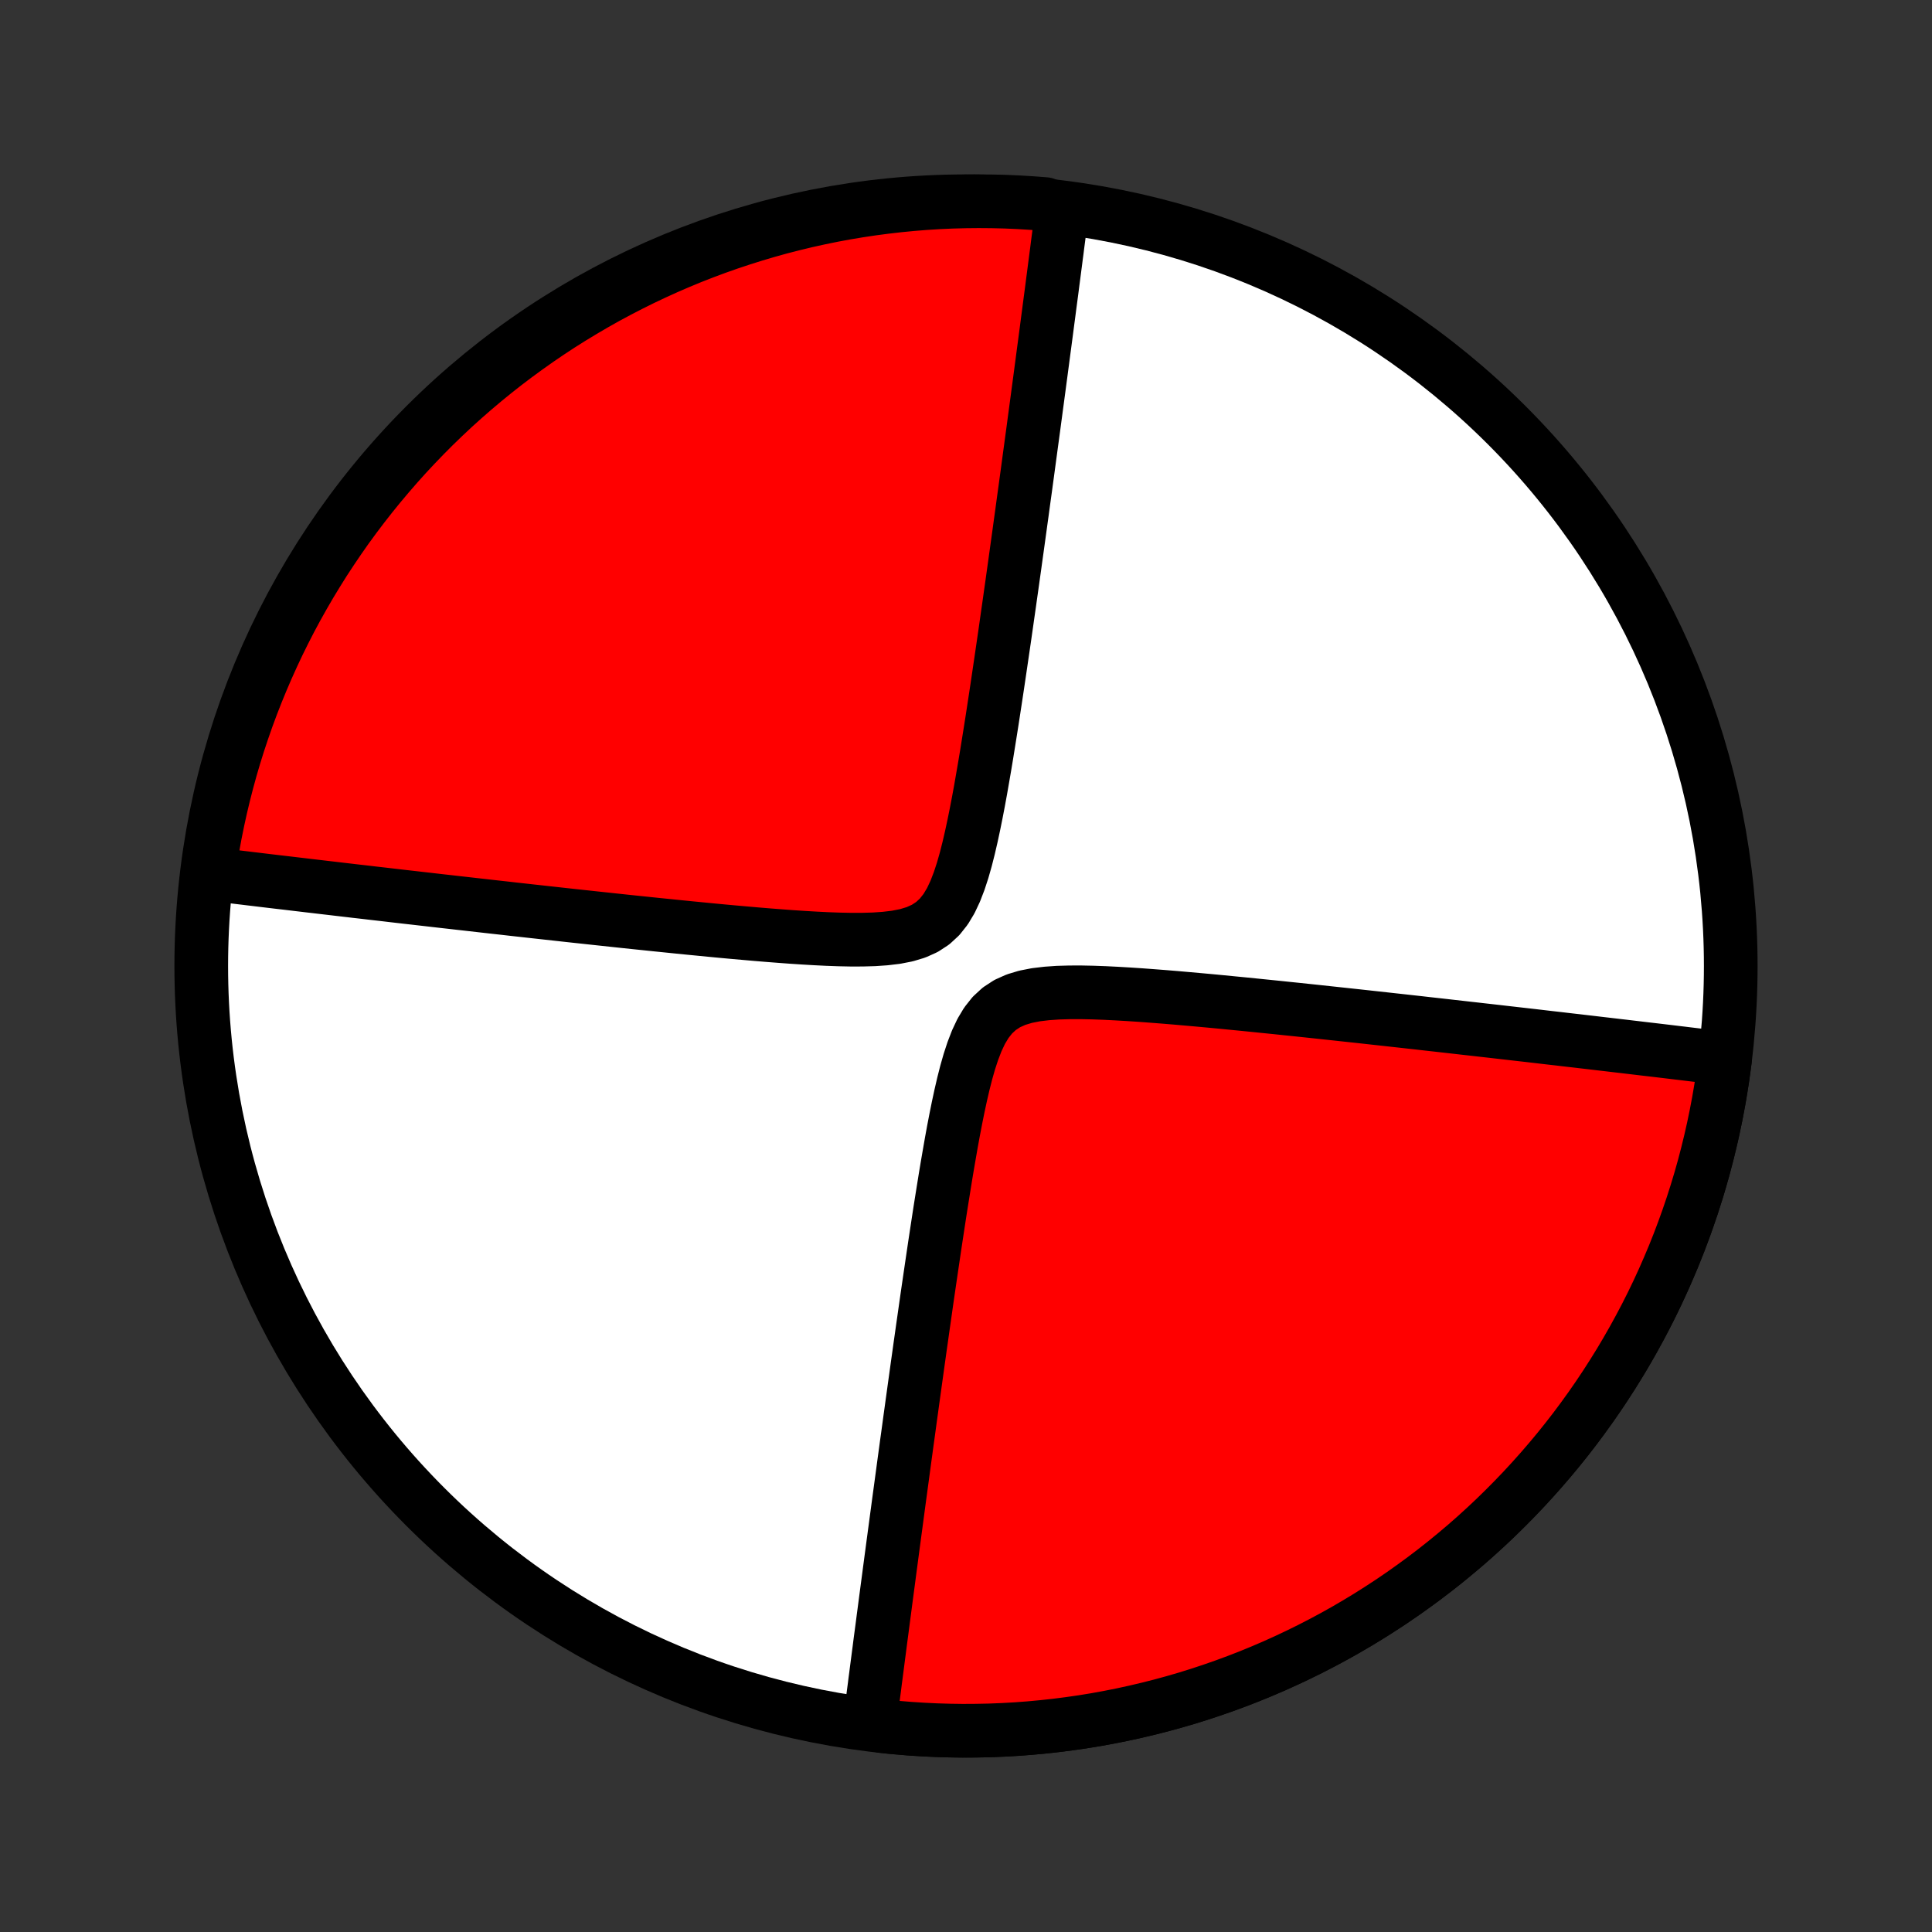 <?xml version="1.0" encoding="utf-8" standalone="no"?>
<!DOCTYPE svg PUBLIC "-//W3C//DTD SVG 1.1//EN"
  "http://www.w3.org/Graphics/SVG/1.1/DTD/svg11.dtd">
<!-- Created with matplotlib (http://matplotlib.org/) -->
<svg height="72pt" version="1.1" viewBox="0 0 72 72" width="72pt" xmlns="http://www.w3.org/2000/svg" xmlns:xlink="http://www.w3.org/1999/xlink">
 <rect x="0" y="0" width="72" height="72" fill="#333333" stroke="none"/>
 <defs>
  <style type="text/css">
*{stroke-linecap:butt;stroke-linejoin:round;}
  </style>
 </defs>
 <g id="figure_1">
  <g id="patch_1">
   <path d="
M0 72
L72 72
L72 0
L0 0
z
" style="fill:none;"/>
  </g>
  <g id="axes_1">
   <g id="PatchCollection_1">
    <defs>
     <path d="
M36 -7.5
C43.558 -7.5 50.808 -10.503 56.153 -15.848
C61.497 -21.192 64.5 -28.442 64.5 -36
C64.5 -43.558 61.497 -50.808 56.153 -56.153
C50.808 -61.497 43.558 -64.5 36 -64.5
C28.442 -64.5 21.192 -61.497 15.848 -56.153
C10.503 -50.808 7.5 -43.558 7.5 -36
C7.5 -28.442 10.503 -21.192 15.848 -15.848
C21.192 -10.503 28.442 -7.5 36 -7.5
z
" id="C0_0_a811fe30f3"/>
     <path d="
M64.291 -32.551
L64.115 -32.573
L63.938 -32.594
L63.76 -32.616
L63.581 -32.637
L63.401 -32.659
L63.219 -32.681
L63.036 -32.703
L62.852 -32.725
L62.666 -32.748
L62.478 -32.77
L62.289 -32.793
L62.098 -32.816
L61.905 -32.839
L61.711 -32.862
L61.515 -32.885
L61.316 -32.908
L61.116 -32.932
L60.914 -32.956
L60.71 -32.98
L60.503 -33.005
L60.294 -33.029
L60.083 -33.054
L59.87 -33.079
L59.654 -33.104
L59.435 -33.13
L59.214 -33.156
L58.99 -33.182
L58.763 -33.209
L58.533 -33.235
L58.3 -33.262
L58.065 -33.29
L57.825 -33.317
L57.583 -33.345
L57.338 -33.374
L57.089 -33.403
L56.836 -33.432
L56.58 -33.461
L56.319 -33.491
L56.056 -33.521
L55.788 -33.552
L55.516 -33.583
L55.24 -33.614
L54.96 -33.646
L54.675 -33.678
L54.386 -33.711
L54.093 -33.744
L53.795 -33.778
L53.492 -33.812
L53.185 -33.846
L52.872 -33.882
L52.555 -33.917
L52.233 -33.953
L51.905 -33.989
L51.572 -34.026
L51.235 -34.063
L50.891 -34.101
L50.543 -34.139
L50.189 -34.177
L49.83 -34.216
L49.465 -34.255
L49.095 -34.295
L48.719 -34.335
L48.339 -34.375
L47.952 -34.415
L47.561 -34.456
L47.164 -34.496
L46.762 -34.537
L46.355 -34.578
L45.943 -34.618
L45.526 -34.659
L45.105 -34.699
L44.68 -34.738
L44.251 -34.776
L43.818 -34.814
L43.381 -34.85
L42.942 -34.884
L42.501 -34.917
L42.058 -34.946
L41.614 -34.972
L41.171 -34.994
L40.728 -35.01
L40.289 -35.019
L39.854 -35.018
L39.427 -35.006
L39.01 -34.977
L38.607 -34.929
L38.223 -34.854
L37.864 -34.746
L37.535 -34.598
L37.241 -34.406
L36.983 -34.168
L36.759 -33.885
L36.566 -33.563
L36.4 -33.21
L36.254 -32.831
L36.124 -32.434
L36.007 -32.023
L35.9 -31.601
L35.801 -31.173
L35.708 -30.741
L35.62 -30.305
L35.536 -29.869
L35.456 -29.432
L35.38 -28.996
L35.305 -28.562
L35.233 -28.13
L35.164 -27.701
L35.096 -27.276
L35.029 -26.854
L34.965 -26.436
L34.902 -26.022
L34.84 -25.613
L34.78 -25.208
L34.721 -24.808
L34.663 -24.414
L34.606 -24.024
L34.55 -23.64
L34.496 -23.26
L34.443 -22.887
L34.39 -22.518
L34.339 -22.155
L34.288 -21.797
L34.239 -21.445
L34.19 -21.097
L34.143 -20.756
L34.096 -20.419
L34.05 -20.087
L34.005 -19.761
L33.961 -19.44
L33.917 -19.123
L33.875 -18.812
L33.833 -18.505
L33.791 -18.203
L33.751 -17.906
L33.711 -17.614
L33.672 -17.326
L33.634 -17.042
L33.596 -16.762
L33.559 -16.487
L33.522 -16.216
L33.486 -15.949
L33.451 -15.685
L33.416 -15.426
L33.382 -15.17
L33.348 -14.918
L33.315 -14.67
L33.282 -14.425
L33.25 -14.183
L33.218 -13.944
L33.187 -13.709
L33.156 -13.477
L33.126 -13.247
L33.096 -13.021
L33.066 -12.797
L33.037 -12.576
L33.008 -12.358
L32.98 -12.143
L32.952 -11.929
L32.924 -11.719
L32.897 -11.51
L32.87 -11.304
L32.843 -11.1
L32.816 -10.898
L32.79 -10.698
L32.765 -10.5
L32.739 -10.304
L32.714 -10.11
L32.689 -9.918
L32.664 -9.727
L32.64 -9.538
L32.615 -9.351
L32.592 -9.165
L32.568 -8.981
L32.544 -8.798
L32.521 -8.616
L32.498 -8.436
L32.475 -8.257
L32.452 -8.079
L32.43 -7.903
L32.901 -7.669
L33.396 -7.619
L33.892 -7.578
L34.388 -7.546
L34.885 -7.522
L35.382 -7.507
L35.88 -7.5
L36.377 -7.503
L36.874 -7.513
L37.371 -7.533
L37.868 -7.561
L38.364 -7.598
L38.859 -7.644
L39.354 -7.698
L39.847 -7.761
L40.34 -7.832
L40.831 -7.912
L41.32 -8.001
L41.808 -8.098
L42.294 -8.204
L42.778 -8.318
L43.26 -8.44
L43.74 -8.571
L44.218 -8.71
L44.693 -8.858
L45.165 -9.014
L45.635 -9.178
L46.101 -9.35
L46.565 -9.53
L47.025 -9.719
L47.482 -9.915
L47.936 -10.12
L48.385 -10.332
L48.831 -10.552
L49.274 -10.78
L49.712 -11.015
L50.146 -11.258
L50.575 -11.509
L51.001 -11.767
L51.421 -12.033
L51.837 -12.305
L52.248 -12.585
L52.654 -12.873
L53.056 -13.167
L53.452 -13.468
L53.842 -13.776
L54.227 -14.091
L54.607 -14.412
L54.981 -14.74
L55.349 -15.075
L55.711 -15.415
L56.067 -15.763
L56.417 -16.116
L56.761 -16.475
L57.099 -16.841
L57.43 -17.212
L57.755 -17.589
L58.073 -17.971
L58.384 -18.359
L58.689 -18.752
L58.986 -19.151
L59.277 -19.555
L59.56 -19.963
L59.836 -20.377
L60.105 -20.796
L60.367 -21.218
L60.621 -21.646
L60.868 -22.078
L61.107 -22.514
L61.339 -22.954
L61.563 -23.398
L61.779 -23.846
L61.987 -24.298
L62.187 -24.754
L62.38 -25.212
L62.564 -25.674
L62.74 -26.14
L62.908 -26.608
L63.068 -27.079
L63.219 -27.552
L63.363 -28.029
L63.498 -28.508
L63.624 -28.989
L63.742 -29.472
L63.852 -29.957
L63.953 -30.444
L64.046 -30.933
L64.13 -31.423
L64.206 -31.915
z
" id="C0_1_9c355e9e70"/>
     <path d="
M39.57 -64.097
L39.548 -63.921
L39.525 -63.743
L39.502 -63.564
L39.479 -63.384
L39.456 -63.202
L39.432 -63.019
L39.408 -62.835
L39.385 -62.649
L39.36 -62.462
L39.336 -62.273
L39.311 -62.082
L39.286 -61.89
L39.261 -61.696
L39.235 -61.5
L39.21 -61.302
L39.184 -61.102
L39.157 -60.9
L39.13 -60.696
L39.103 -60.49
L39.076 -60.281
L39.048 -60.071
L39.02 -59.857
L38.992 -59.642
L38.963 -59.423
L38.934 -59.203
L38.904 -58.979
L38.874 -58.753
L38.844 -58.523
L38.813 -58.291
L38.782 -58.056
L38.75 -57.817
L38.718 -57.575
L38.685 -57.33
L38.652 -57.082
L38.618 -56.83
L38.584 -56.574
L38.549 -56.315
L38.514 -56.051
L38.478 -55.784
L38.441 -55.513
L38.404 -55.238
L38.366 -54.958
L38.328 -54.675
L38.289 -54.386
L38.249 -54.094
L38.209 -53.797
L38.167 -53.495
L38.125 -53.188
L38.083 -52.877
L38.039 -52.56
L37.995 -52.239
L37.95 -51.913
L37.904 -51.581
L37.857 -51.245
L37.81 -50.903
L37.761 -50.555
L37.712 -50.203
L37.661 -49.845
L37.61 -49.482
L37.557 -49.113
L37.504 -48.74
L37.45 -48.36
L37.394 -47.976
L37.337 -47.586
L37.279 -47.192
L37.22 -46.792
L37.16 -46.388
L37.098 -45.978
L37.035 -45.565
L36.971 -45.147
L36.904 -44.724
L36.836 -44.299
L36.767 -43.87
L36.695 -43.438
L36.62 -43.004
L36.544 -42.568
L36.464 -42.131
L36.38 -41.695
L36.292 -41.26
L36.199 -40.827
L36.1 -40.399
L35.993 -39.977
L35.876 -39.566
L35.746 -39.169
L35.6 -38.79
L35.434 -38.437
L35.241 -38.115
L35.017 -37.832
L34.759 -37.594
L34.465 -37.402
L34.136 -37.254
L33.777 -37.146
L33.393 -37.071
L32.99 -37.023
L32.573 -36.994
L32.146 -36.982
L31.711 -36.981
L31.272 -36.99
L30.829 -37.006
L30.386 -37.028
L29.942 -37.054
L29.499 -37.083
L29.058 -37.116
L28.619 -37.15
L28.183 -37.186
L27.75 -37.224
L27.32 -37.262
L26.895 -37.301
L26.474 -37.341
L26.057 -37.382
L25.645 -37.422
L25.238 -37.463
L24.836 -37.504
L24.439 -37.544
L24.048 -37.585
L23.661 -37.625
L23.28 -37.665
L22.905 -37.705
L22.535 -37.745
L22.17 -37.784
L21.811 -37.823
L21.457 -37.861
L21.109 -37.899
L20.765 -37.937
L20.428 -37.974
L20.095 -38.011
L19.767 -38.047
L19.445 -38.083
L19.128 -38.118
L18.815 -38.154
L18.508 -38.188
L18.205 -38.222
L17.907 -38.256
L17.614 -38.289
L17.325 -38.322
L17.04 -38.354
L16.76 -38.386
L16.484 -38.417
L16.212 -38.448
L15.944 -38.479
L15.681 -38.509
L15.421 -38.539
L15.164 -38.568
L14.912 -38.597
L14.662 -38.626
L14.417 -38.655
L14.175 -38.683
L13.935 -38.71
L13.7 -38.738
L13.467 -38.765
L13.237 -38.791
L13.01 -38.818
L12.786 -38.844
L12.565 -38.87
L12.346 -38.896
L12.13 -38.921
L11.917 -38.946
L11.706 -38.971
L11.497 -38.995
L11.29 -39.02
L11.086 -39.044
L10.884 -39.068
L10.684 -39.092
L10.485 -39.115
L10.289 -39.138
L10.095 -39.161
L9.902 -39.184
L9.711 -39.207
L9.522 -39.23
L9.335 -39.252
L9.148 -39.275
L8.964 -39.297
L8.781 -39.319
L8.599 -39.341
L8.419 -39.363
L8.24 -39.384
L8.062 -39.406
L7.774 -39.427
L7.847 -39.942
L7.929 -40.434
L8.019 -40.925
L8.118 -41.414
L8.225 -41.901
L8.341 -42.387
L8.465 -42.871
L8.597 -43.352
L8.738 -43.832
L8.887 -44.309
L9.045 -44.783
L9.21 -45.255
L9.384 -45.724
L9.566 -46.19
L9.756 -46.653
L9.954 -47.113
L10.16 -47.569
L10.373 -48.022
L10.595 -48.471
L10.824 -48.917
L11.061 -49.358
L11.306 -49.795
L11.558 -50.229
L11.818 -50.657
L12.084 -51.082
L12.359 -51.501
L12.64 -51.916
L12.928 -52.327
L13.224 -52.732
L13.527 -53.132
L13.836 -53.527
L14.152 -53.916
L14.475 -54.3
L14.804 -54.679
L15.139 -55.052
L15.482 -55.419
L15.83 -55.78
L16.184 -56.135
L16.545 -56.484
L16.911 -56.827
L17.284 -57.163
L17.662 -57.493
L18.045 -57.816
L18.434 -58.133
L18.828 -58.443
L19.228 -58.746
L19.633 -59.042
L20.043 -59.332
L20.457 -59.614
L20.876 -59.889
L21.3 -60.156
L21.729 -60.416
L22.161 -60.669
L22.598 -60.915
L23.039 -61.152
L23.484 -61.382
L23.933 -61.605
L24.385 -61.819
L24.841 -62.026
L25.301 -62.225
L25.763 -62.416
L26.229 -62.598
L26.698 -62.773
L27.169 -62.939
L27.644 -63.097
L28.12 -63.247
L28.6 -63.389
L29.081 -63.523
L29.565 -63.647
L30.05 -63.764
L30.538 -63.872
L31.027 -63.972
L31.517 -64.063
L32.009 -64.145
L32.502 -64.219
L32.996 -64.284
L33.491 -64.341
L33.987 -64.389
L34.484 -64.429
L34.981 -64.46
L35.478 -64.482
L35.975 -64.495
L36.473 -64.5
L36.97 -64.496
L37.467 -64.484
L37.963 -64.462
L38.459 -64.432
L38.954 -64.394
z
" id="C0_2_aad9362a41"/>
    </defs>
    <g clip-path="url(#p1bffca34e9)">
     <use style="fill:#ffffff;stroke:#000000;stroke-width:2.0;" x="0.0" xlink:href="#C0_0_a811fe30f3" y="72.0"/>
    </g>
    <g clip-path="url(#p1bffca34e9)">
     <use style="fill:#ff0000;stroke:#000000;stroke-width:2.0;" x="0.0" xlink:href="#C0_1_9c355e9e70" y="72.0"/>
    </g>
    <g clip-path="url(#p1bffca34e9)">
     <use style="fill:#ff0000;stroke:#000000;stroke-width:2.0;" x="0.0" xlink:href="#C0_2_aad9362a41" y="72.0"/>
    </g>
   </g>
  </g>
 </g>
 <defs>
  <clipPath id="p1bffca34e9">
   <rect height="72.0" width="72.0" x="0.0" y="0.0"/>
  </clipPath>
 </defs>
</svg>
